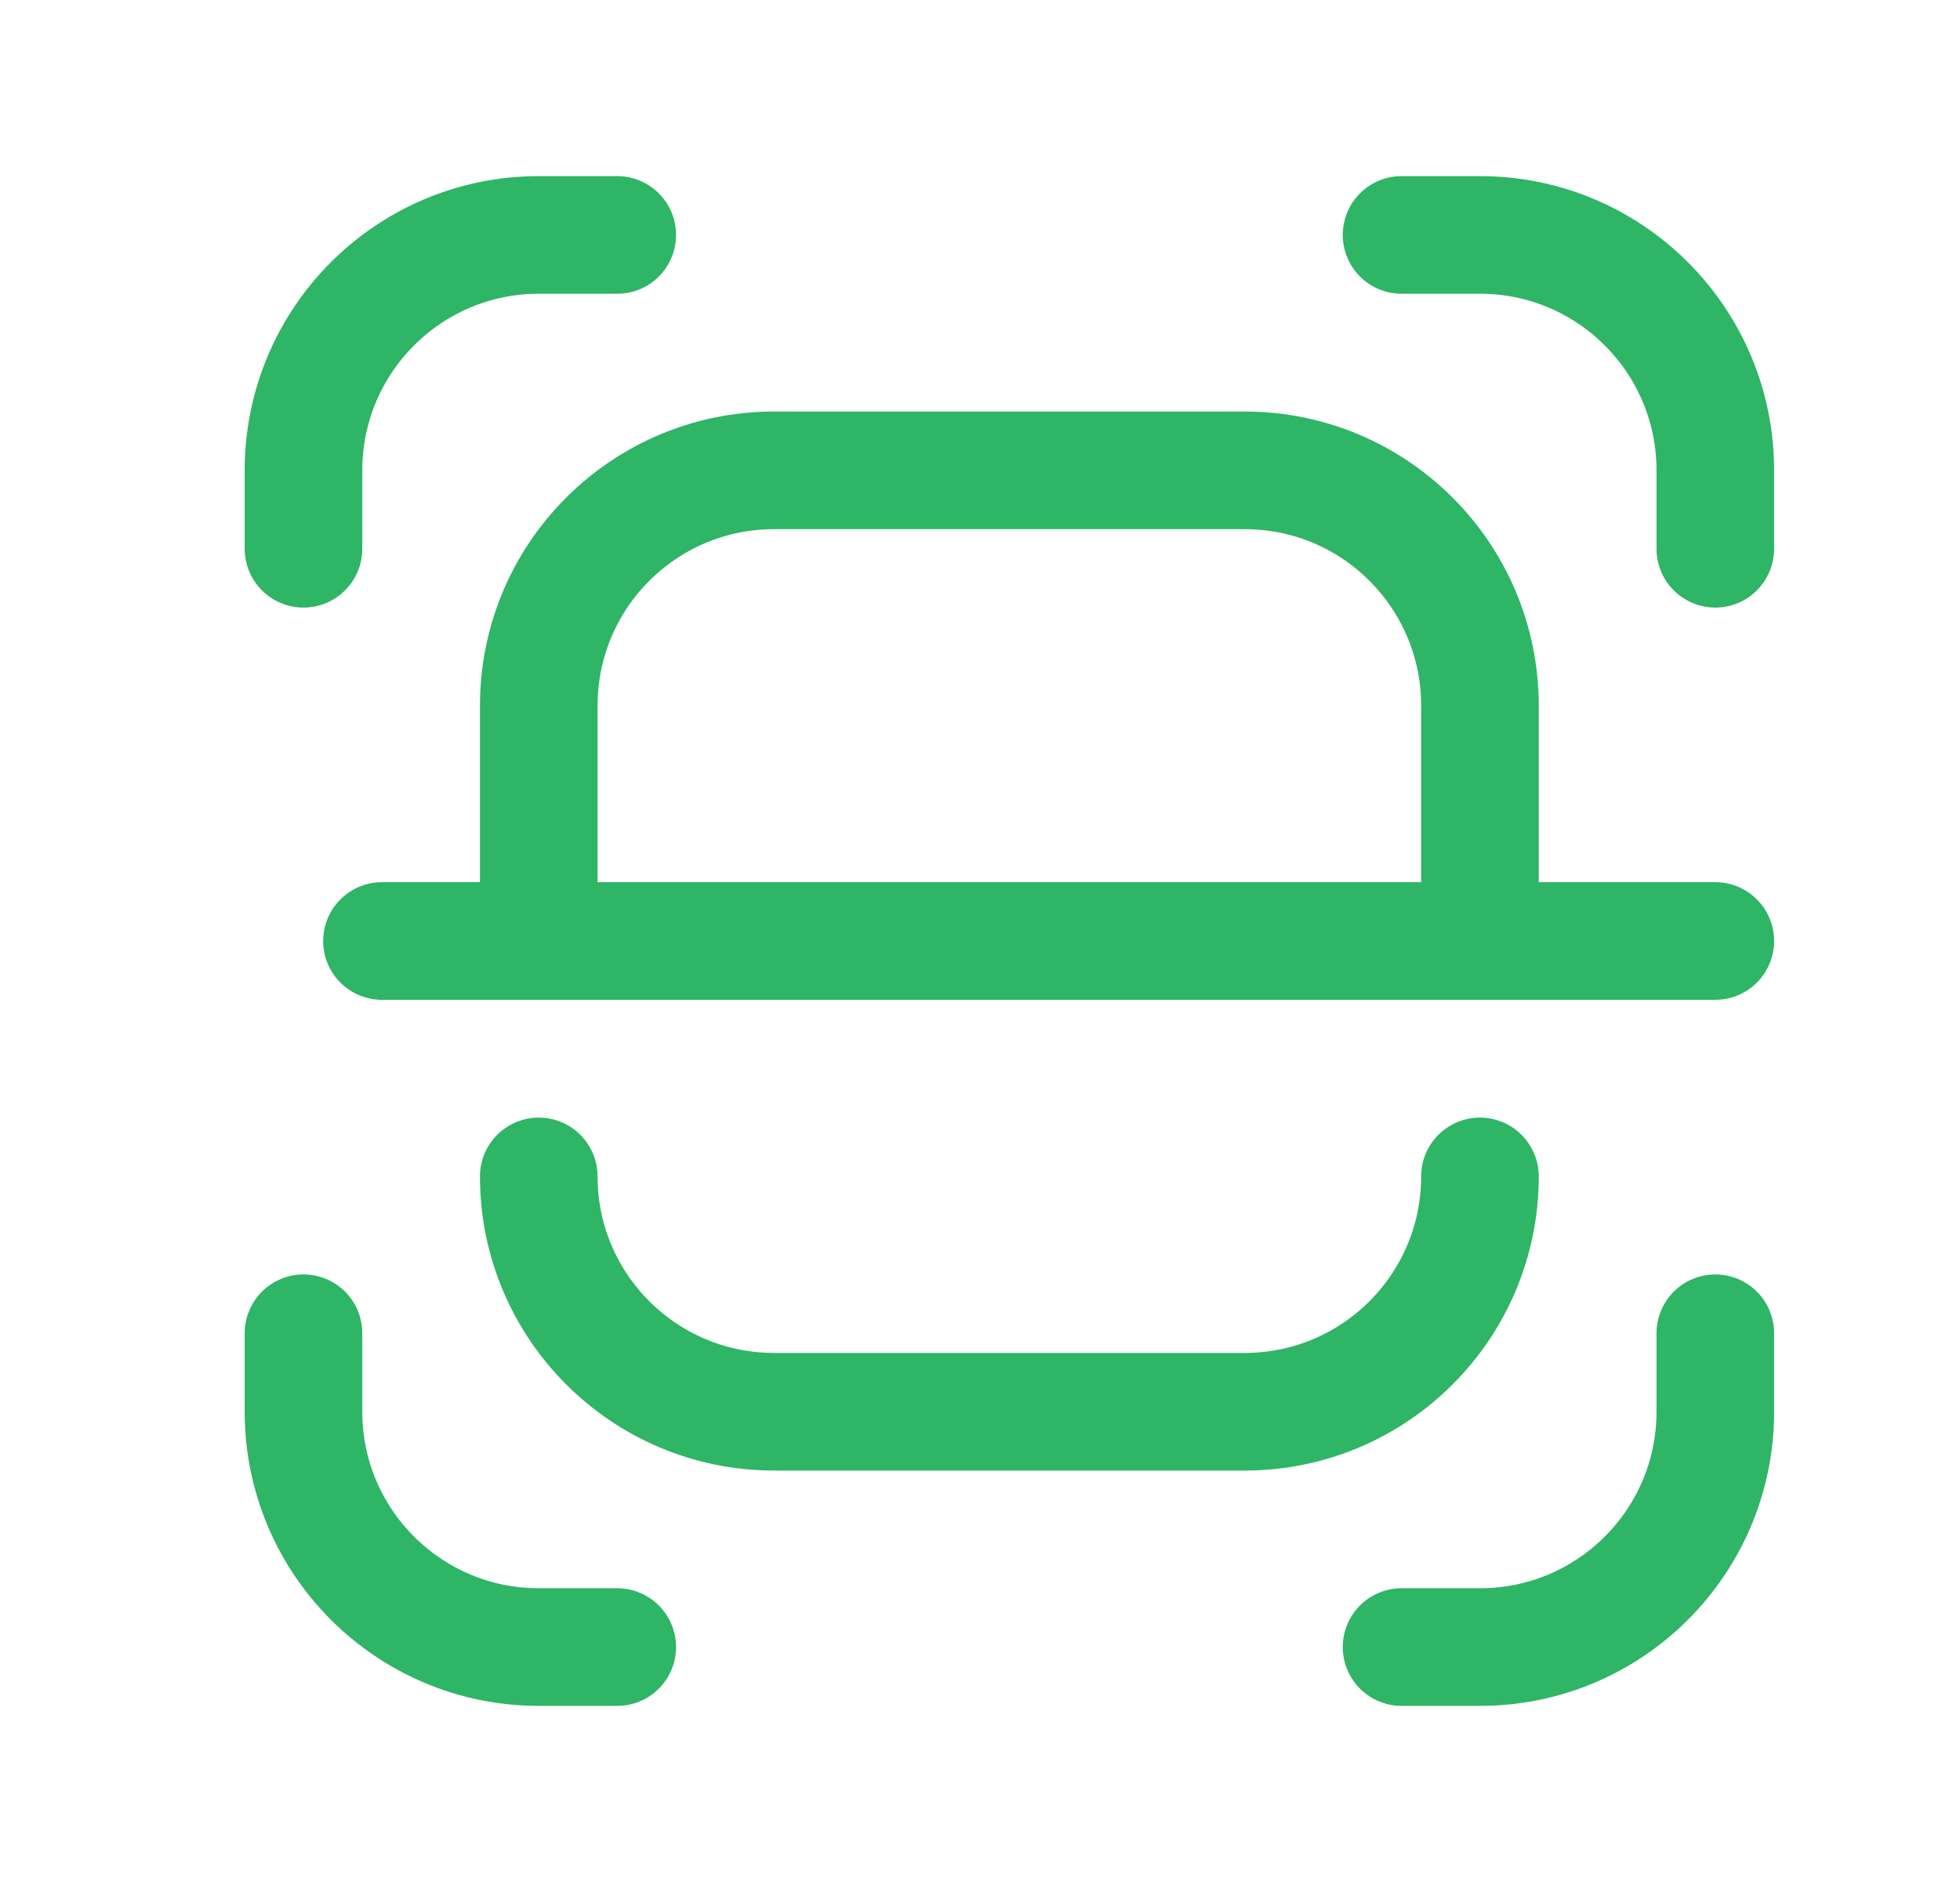<svg width="25" height="24" viewBox="0 0 25 24" fill="none" xmlns="http://www.w3.org/2000/svg">
<path d="M7.873 21.004H6.872C5.215 21.004 3.871 19.66 3.871 18.003V17.002" stroke="#2EB565" stroke-width="1.5" stroke-linecap="round" stroke-linejoin="round"/>
<path d="M17.877 2.996H18.878C20.535 2.996 21.879 4.34 21.879 5.998V6.998" stroke="#2EB565" stroke-width="1.5" stroke-linecap="round" stroke-linejoin="round"/>
<path d="M3.871 6.998V5.998C3.871 4.34 5.215 2.996 6.872 2.996H7.873" stroke="#2EB565" stroke-width="1.5" stroke-linecap="round" stroke-linejoin="round"/>
<path d="M21.879 17.002V18.003C21.879 19.66 20.535 21.004 18.878 21.004H17.877" stroke="#2EB565" stroke-width="1.5" stroke-linecap="round" stroke-linejoin="round"/>
<path d="M6.872 12V8.999C6.872 7.341 8.216 5.998 9.874 5.998H15.876C17.534 5.998 18.877 7.341 18.877 8.999V12" stroke="#2EB565" stroke-width="1.5" stroke-linecap="round" stroke-linejoin="round"/>
<path d="M18.877 15.002C18.877 16.659 17.534 18.003 15.876 18.003H9.874C8.216 18.003 6.872 16.659 6.872 15.002" stroke="#2EB565" stroke-width="1.5" stroke-linecap="round" stroke-linejoin="round"/>
<path d="M4.872 12H21.879" stroke="#2EB565" stroke-width="1.5" stroke-linecap="round" stroke-linejoin="round"/>
</svg>
